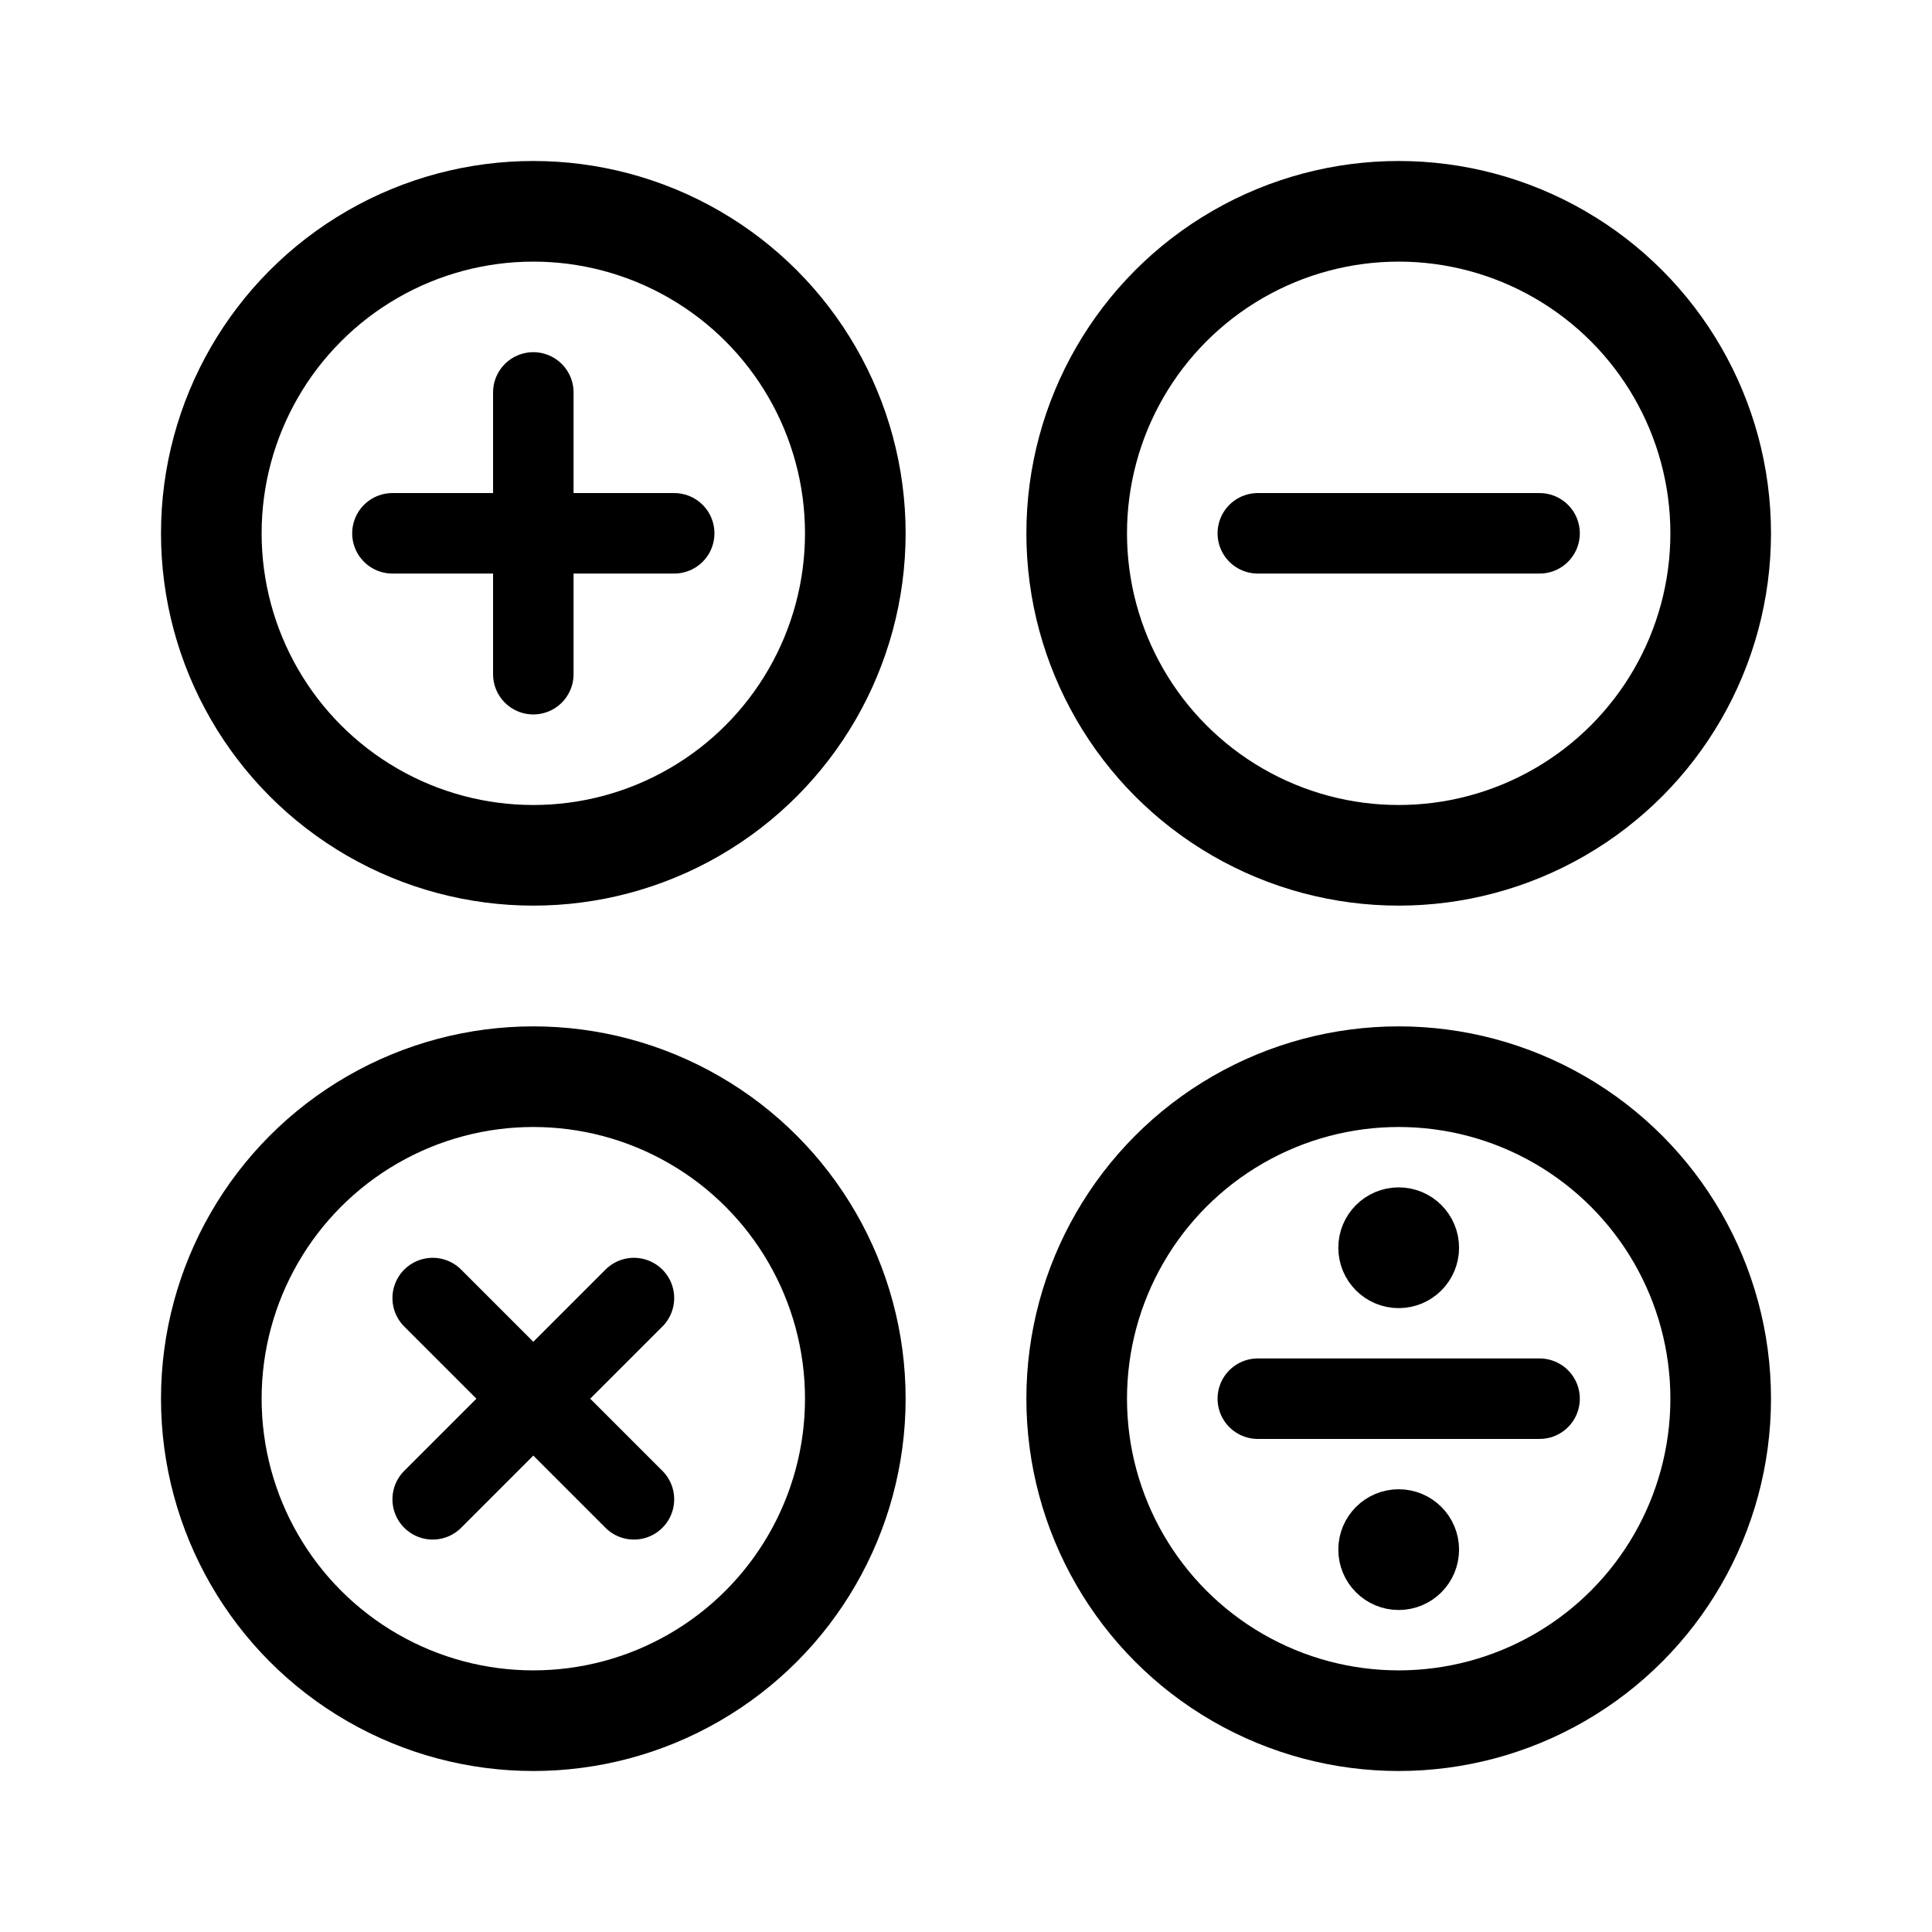 <svg xmlns="http://www.w3.org/2000/svg" width="192" height="192" fill="none"><path stroke="#000" stroke-linecap="round" stroke-linejoin="round" stroke-width="8" d="M67 53H39m24 96-20-20m0 20 20-20M53 39v28"/><circle cx="53" cy="53" r="32" stroke="#000" stroke-linejoin="round" stroke-width="10"/><circle cx="53" cy="139" r="32" stroke="#000" stroke-linejoin="round" stroke-width="10"/><circle cx="139" cy="53" r="32" stroke="#000" stroke-linejoin="round" stroke-width="10"/><path stroke="#000" stroke-linecap="round" stroke-linejoin="round" stroke-width="8" d="M153 53h-28m28 86h-28"/><circle cx="139" cy="139" r="32" stroke="#000" stroke-linejoin="round" stroke-width="10"/><circle cx="139" cy="124" r="3" stroke="#000" stroke-linecap="round" stroke-linejoin="round" stroke-width="6"/><circle cx="139" cy="154" r="3" stroke="#000" stroke-linecap="round" stroke-linejoin="round" stroke-width="6"/></svg>